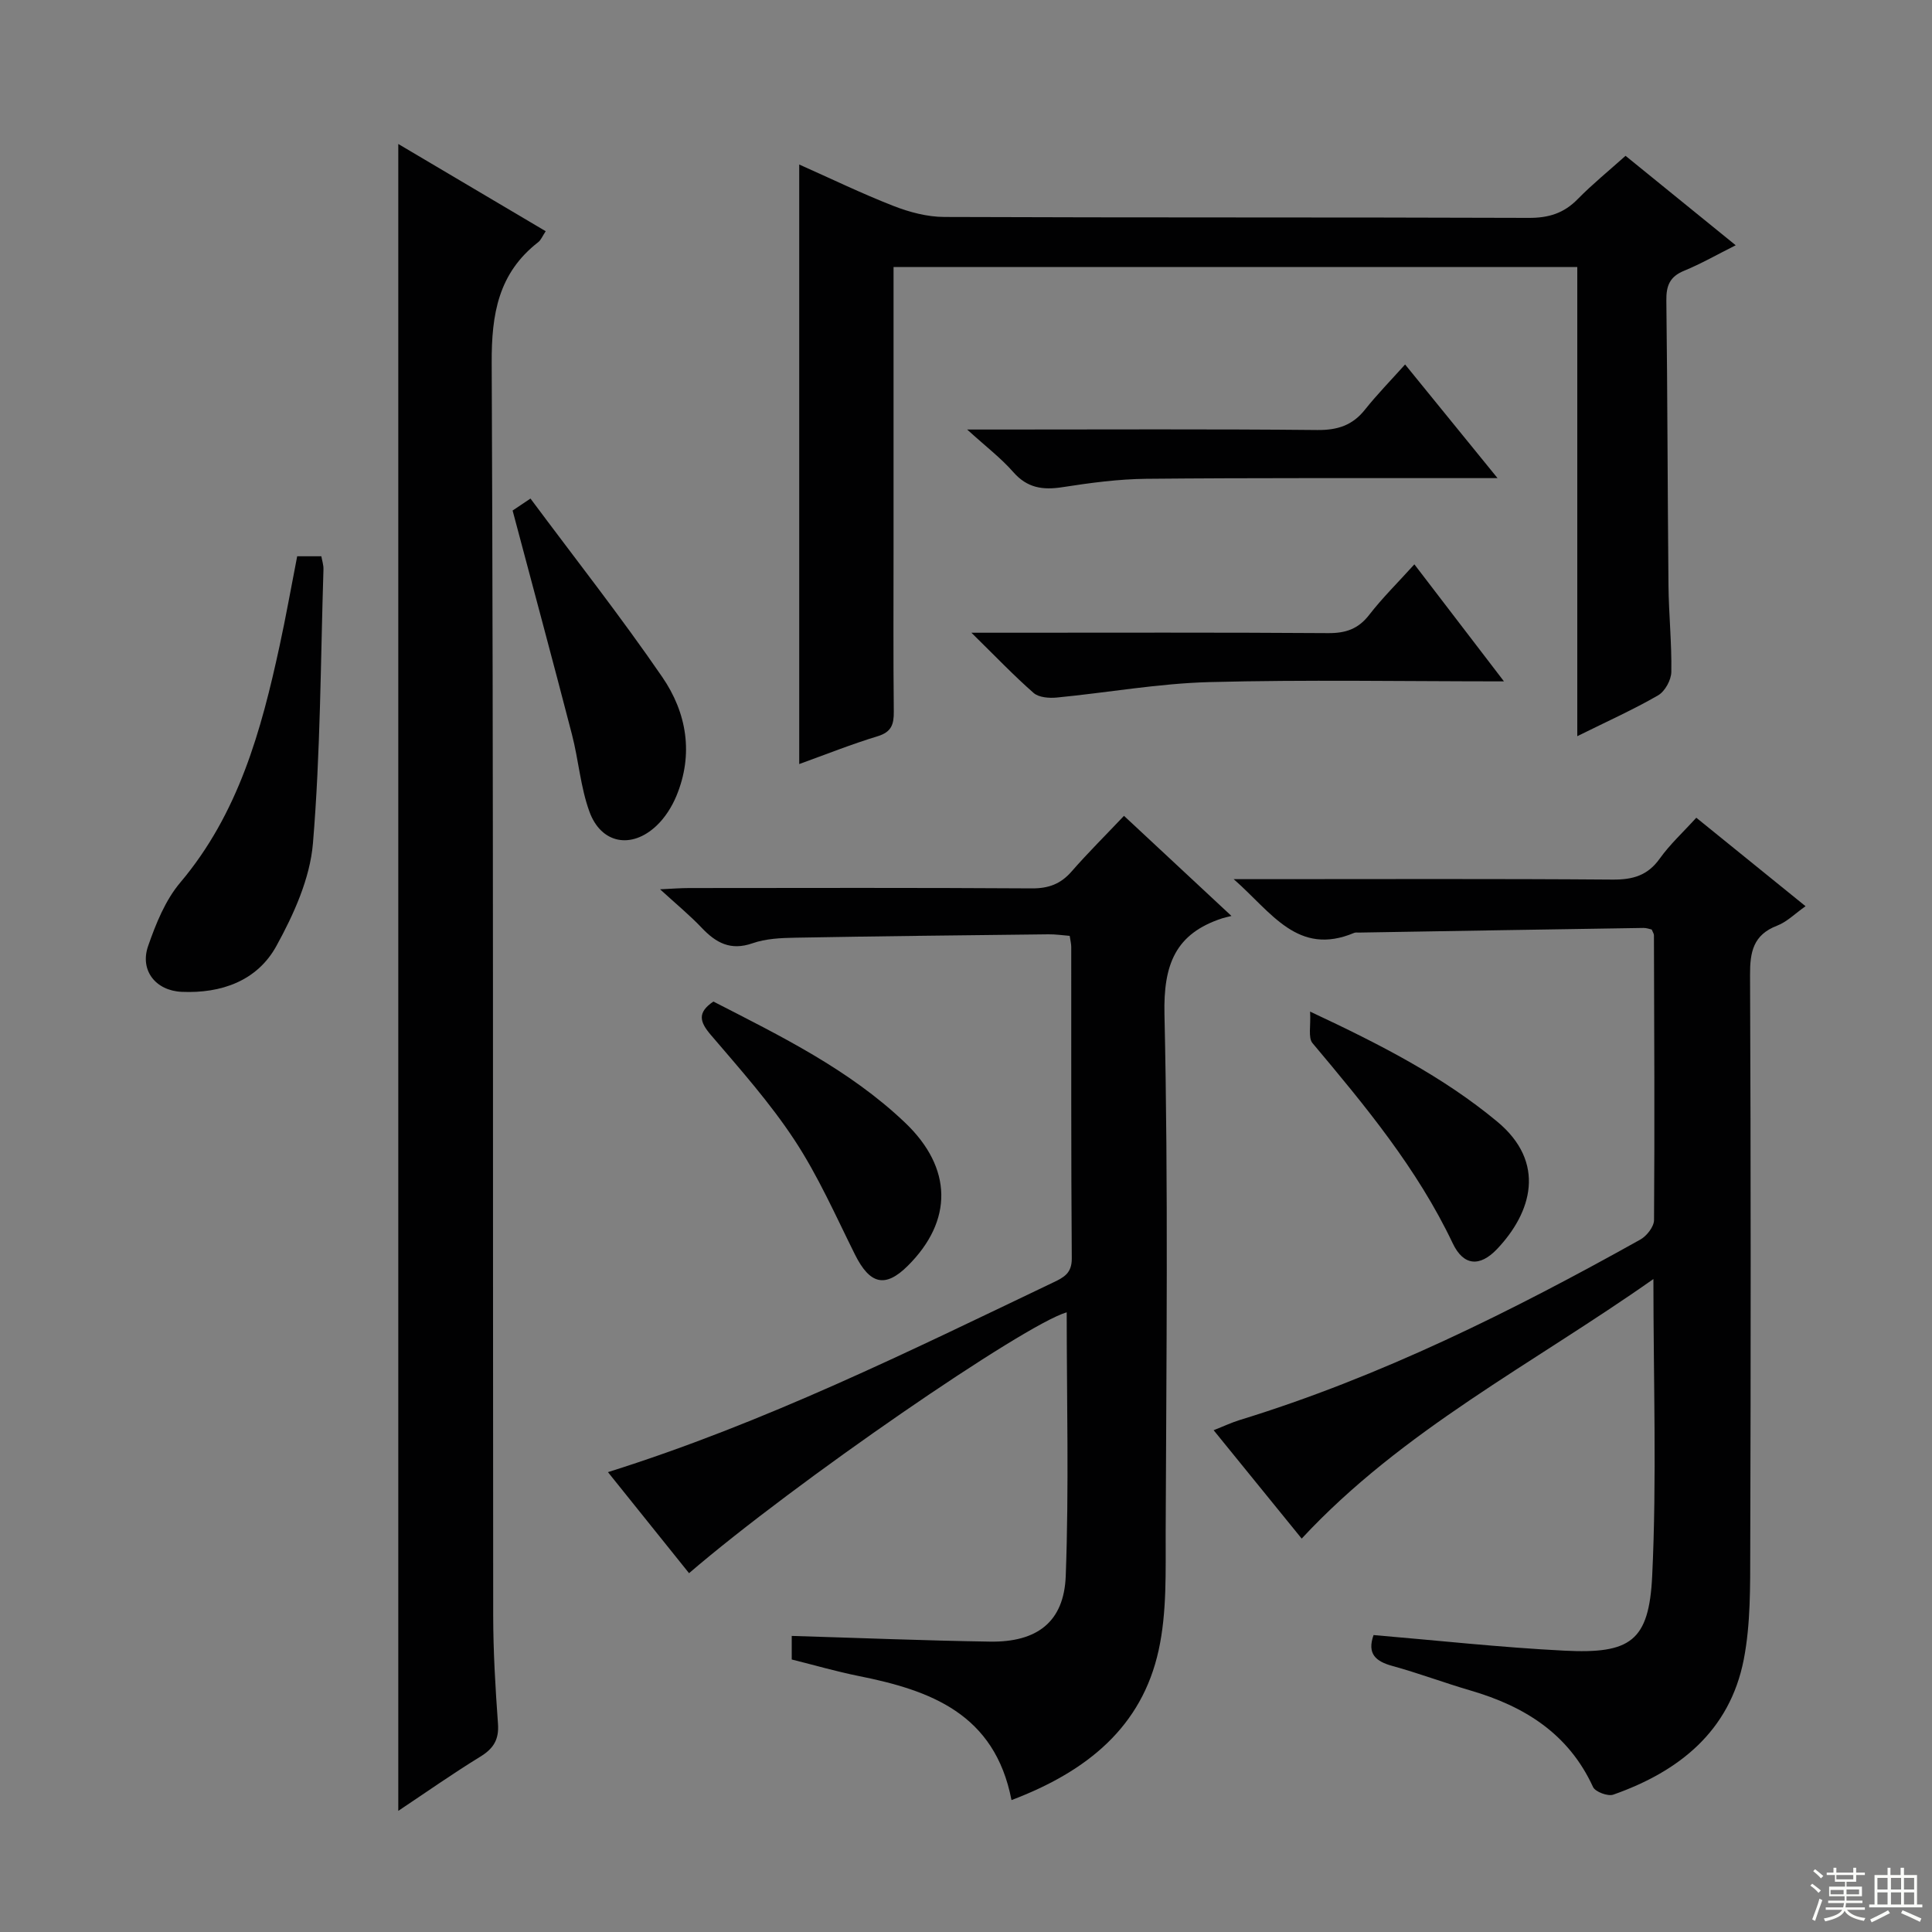 <svg enable-background="new 0 0 400 400" viewBox="0 0 400 400" xmlns="http://www.w3.org/2000/svg"><rect x="0" y="0" width="400" height="400" fill="#808080" stroke="none"/><g fill="#010102"><path d="m269.5 318.55c-6.13-7.54-11.99-14.75-18.23-22.44 2.11-.83 3.71-1.59 5.37-2.1 29.23-8.98 56.39-22.53 82.97-37.37 1.33-.74 2.83-2.66 2.84-4.04.14-19.66.04-39.32-.02-58.98 0-.3-.23-.6-.46-1.17-.46-.1-1.08-.34-1.69-.33-19.64.3-39.28.63-58.92.96-.33.01-.7-.06-.99.06-11.7 4.92-17.1-4.26-24.95-11.12h5.96c24.16 0 48.32-.1 72.49.09 4.18.03 7.26-.83 9.77-4.36 2.1-2.94 4.82-5.43 7.56-8.45 7.5 6.08 14.82 12.01 22.62 18.32-2.19 1.54-3.86 3.25-5.89 4.03-4.95 1.9-5.63 5.45-5.6 10.24.17 39.66.16 79.32.04 118.98-.02 7.58.09 15.32-1.34 22.7-2.9 14.84-13.38 23.19-27.01 27.99-1.13.4-3.74-.58-4.2-1.58-5.08-11.07-14.23-16.73-25.4-19.99-5.42-1.58-10.73-3.59-16.17-5.08-3.48-.96-5.23-2.54-3.87-6.39 13.12 1.11 26.27 2.56 39.46 3.23 13.73.7 17.58-1.92 18.23-15.51.96-20.06.25-40.19.25-61.43-25.06 17.65-51.93 31.25-72.82 53.74z"/><path d="m209.42 372.69c-3.47-17.93-16.83-22.73-31.68-25.7-4.54-.91-9.01-2.21-13.82-3.41 0-1.68 0-3.4 0-4.88 13.84.41 27.43.97 41.03 1.18 9.73.15 15.34-4.04 15.7-13.59.68-18.22.2-36.49.2-54.59-8.74 2.51-56.24 35.14-78.19 54.01-5.53-6.89-11.05-13.76-16.79-20.92 32.52-10.23 62.27-24.98 92.21-39.28 2.17-1.04 3.84-1.89 3.82-4.96-.16-21.49-.09-42.99-.11-64.49 0-.64-.17-1.29-.32-2.3-1.49-.12-2.95-.34-4.4-.32-17.48.2-34.95.38-52.42.7-2.98.05-6.11.19-8.87 1.16-4.54 1.58-7.55-.1-10.51-3.22-2.48-2.61-5.28-4.91-8.61-7.96 2.52-.12 4.26-.26 6-.26 23.66-.02 47.32-.08 70.98.07 3.47.02 5.98-.92 8.24-3.52 3.37-3.86 7.02-7.47 10.83-11.5 7.55 7.04 14.45 13.46 22.25 20.73-.9.23-1.39.32-1.86.47-9.78 3.17-12.24 9.62-12.01 19.9.8 35.64.39 71.31.25 106.97-.03 8.25.29 16.74-1.46 24.7-3.47 15.78-14.66 25.02-30.46 31.01z"/><path d="m82.46 29.81c10.3 6.1 20.25 11.99 30.52 18.06-.67 1.01-.97 1.82-1.55 2.27-8.25 6.41-9.68 14.88-9.63 24.98.38 86.44.22 172.89.31 259.33.01 7.47.45 14.96.99 22.42.24 3.28-.91 5.14-3.66 6.83-5.74 3.52-11.26 7.41-16.98 11.22 0-115.12 0-229.77 0-345.11z"/><path d="m185 55.28v58.02c0 11.33-.07 22.67.05 34 .03 2.66-.46 4.25-3.34 5.13-5.37 1.63-10.6 3.72-16.24 5.76 0-41.47 0-82.58 0-124.13 6.5 2.89 12.91 6 19.52 8.58 3.31 1.29 6.99 2.27 10.51 2.28 40.33.16 80.67.04 121 .19 4.14.02 7.29-.96 10.16-3.9 3.02-3.08 6.39-5.81 9.89-8.95 7.55 6.13 14.97 12.16 22.81 18.52-3.86 1.93-7.18 3.84-10.69 5.28-2.95 1.21-3.71 3.08-3.67 6.14.24 19.66.25 39.32.44 58.99.06 5.98.69 11.96.59 17.93-.03 1.68-1.32 4.03-2.75 4.85-5.13 2.96-10.57 5.4-16.72 8.45 0-32.85 0-64.9 0-97.13-47.41-.01-94.18-.01-141.56-.01z"/><path d="m61.53 115.17h5c.15.87.47 1.8.44 2.72-.6 18.92-.61 37.89-2.18 56.73-.61 7.27-3.97 14.7-7.57 21.24-3.96 7.21-11.39 9.85-19.6 9.49-5.37-.24-8.71-4.42-6.96-9.47 1.61-4.63 3.57-9.51 6.68-13.18 12.04-14.27 16.75-31.43 20.56-49.04 1.3-5.98 2.36-12 3.63-18.49z"/><path d="m311.38 141.07c-21.07 0-41.03-.37-60.98.15-10.56.28-21.06 2.18-31.61 3.2-1.58.15-3.72-.01-4.79-.95-4.11-3.6-7.89-7.57-12.88-12.47h6.45c22.46 0 44.92-.08 67.38.08 3.65.03 6.25-.84 8.53-3.78 2.73-3.53 5.94-6.68 9.35-10.46 6.1 7.97 12 15.67 18.55 24.23z"/><path d="m200.24 88.93h6.58c21.97 0 43.94-.12 65.9.1 4.2.04 7.3-.96 9.9-4.24 2.48-3.11 5.27-5.97 8.29-9.33 6.59 8.1 12.49 15.35 19.14 23.53-2.85 0-4.59 0-6.33 0-22.13.02-44.27-.07-66.4.14-5.78.06-11.59.84-17.32 1.73-4.08.64-7.32.19-10.22-3.13-2.54-2.9-5.69-5.29-9.54-8.8z"/><path d="m106.13 105.7c.42-.28 1.63-1.09 3.7-2.48 9.23 12.41 18.67 24.4 27.29 36.96 5.06 7.37 6.53 15.95 2.91 24.64-.93 2.23-2.34 4.46-4.08 6.11-5.18 4.93-11.5 3.78-13.92-2.9-1.85-5.08-2.24-10.67-3.61-15.95-3.94-15.21-8.04-30.39-12.29-46.38z"/><path d="m147.7 207.36c13.91 7.14 28.12 14.06 39.69 25.08 9.87 9.41 9.93 20.31.56 29.63-4.68 4.65-7.85 3.86-10.95-2.35-3.97-7.98-7.6-16.22-12.47-23.63-5.08-7.74-11.32-14.75-17.35-21.81-2.33-2.72-2.86-4.64.52-6.92z"/><path d="m271.24 209.44c14.7 6.88 27.51 13.47 38.71 22.75 10.27 8.5 7.18 18.85-.01 26.42-3.54 3.72-6.93 3.52-9.17-1.2-7.36-15.49-18.13-28.46-29.02-41.43-.96-1.13-.33-3.6-.51-6.54z"/></g><path d="m374.8 390.4.4-.4c.7.5 1.3 1 1.8 1.4l-.5.5c-.5-.6-1.1-1.1-1.7-1.5zm1 7.3-.6-.3c.5-1.4 1.1-2.8 1.5-4.3.2.1.4.2.6.3-.5 1.3-1 2.8-1.5 4.3zm-.4-10.3.4-.4c.4.3 1 .8 1.7 1.4l-.5.5c-.4-.5-1-1-1.6-1.5zm2.5.3h1.7v-1h.6v1h3.5v-1h.6v1h1.8v.5h-1.8v1.4h-2v1h3.2v2h-3.2v.9h3.3v.5h-3.4c0 .3-.1.6-.1.9h4v.5h-3.7c.7.9 1.9 1.5 3.8 1.7-.1.2-.2.4-.3.6-2.1-.4-3.5-1.1-4-2.1-.4 1-1.8 1.7-4 2.2-.1-.2-.2-.4-.3-.6 2.1-.4 3.4-1 3.8-1.8h-3.4v-.5h3.6c.1-.3.1-.6.2-.9h-3.3v-.5h3.4c0-.3 0-.6 0-.9h-3.2v-2h3.3v-1h-2.1v-1.4h-1.7v-.5zm1.1 3.5v1h2.7c0-.3 0-.4 0-.4 0-.1 0-.2 0-.2 0-.1 0-.2 0-.3h-2.7zm1.2-3v.9h3.5v-.9zm4.7 3h-2.6v.6.4h2.6z" fill="#fbfcfa"/><path d="m393.6 386.7h.6v1.5h2.7v6.1h1.1v.6h-11v-.6h1.1v-6.1h2.7v-1.5h.6v1.5h2.1v-1.5zm-2.7 8.8.4.6c-1.2.6-2.5 1.3-3.8 1.9-.1-.2-.2-.4-.3-.6 1.2-.6 2.5-1.2 3.7-1.9zm-2.2-6.7v2.4h2.1v-2.4zm0 3v2.5h2.1v-2.5zm2.8-3v2.4h2.1v-2.4zm0 3v2.5h2.1v-2.5zm6 6.1c-1.4-.7-2.7-1.3-3.9-1.8l.3-.6c1.5.6 2.7 1.2 3.9 1.7zm-1.2-9.1h-2.1v2.4h2.1zm-2.1 3v2.5h2.1v-2.5z" fill="#fbfcfa"/></svg>